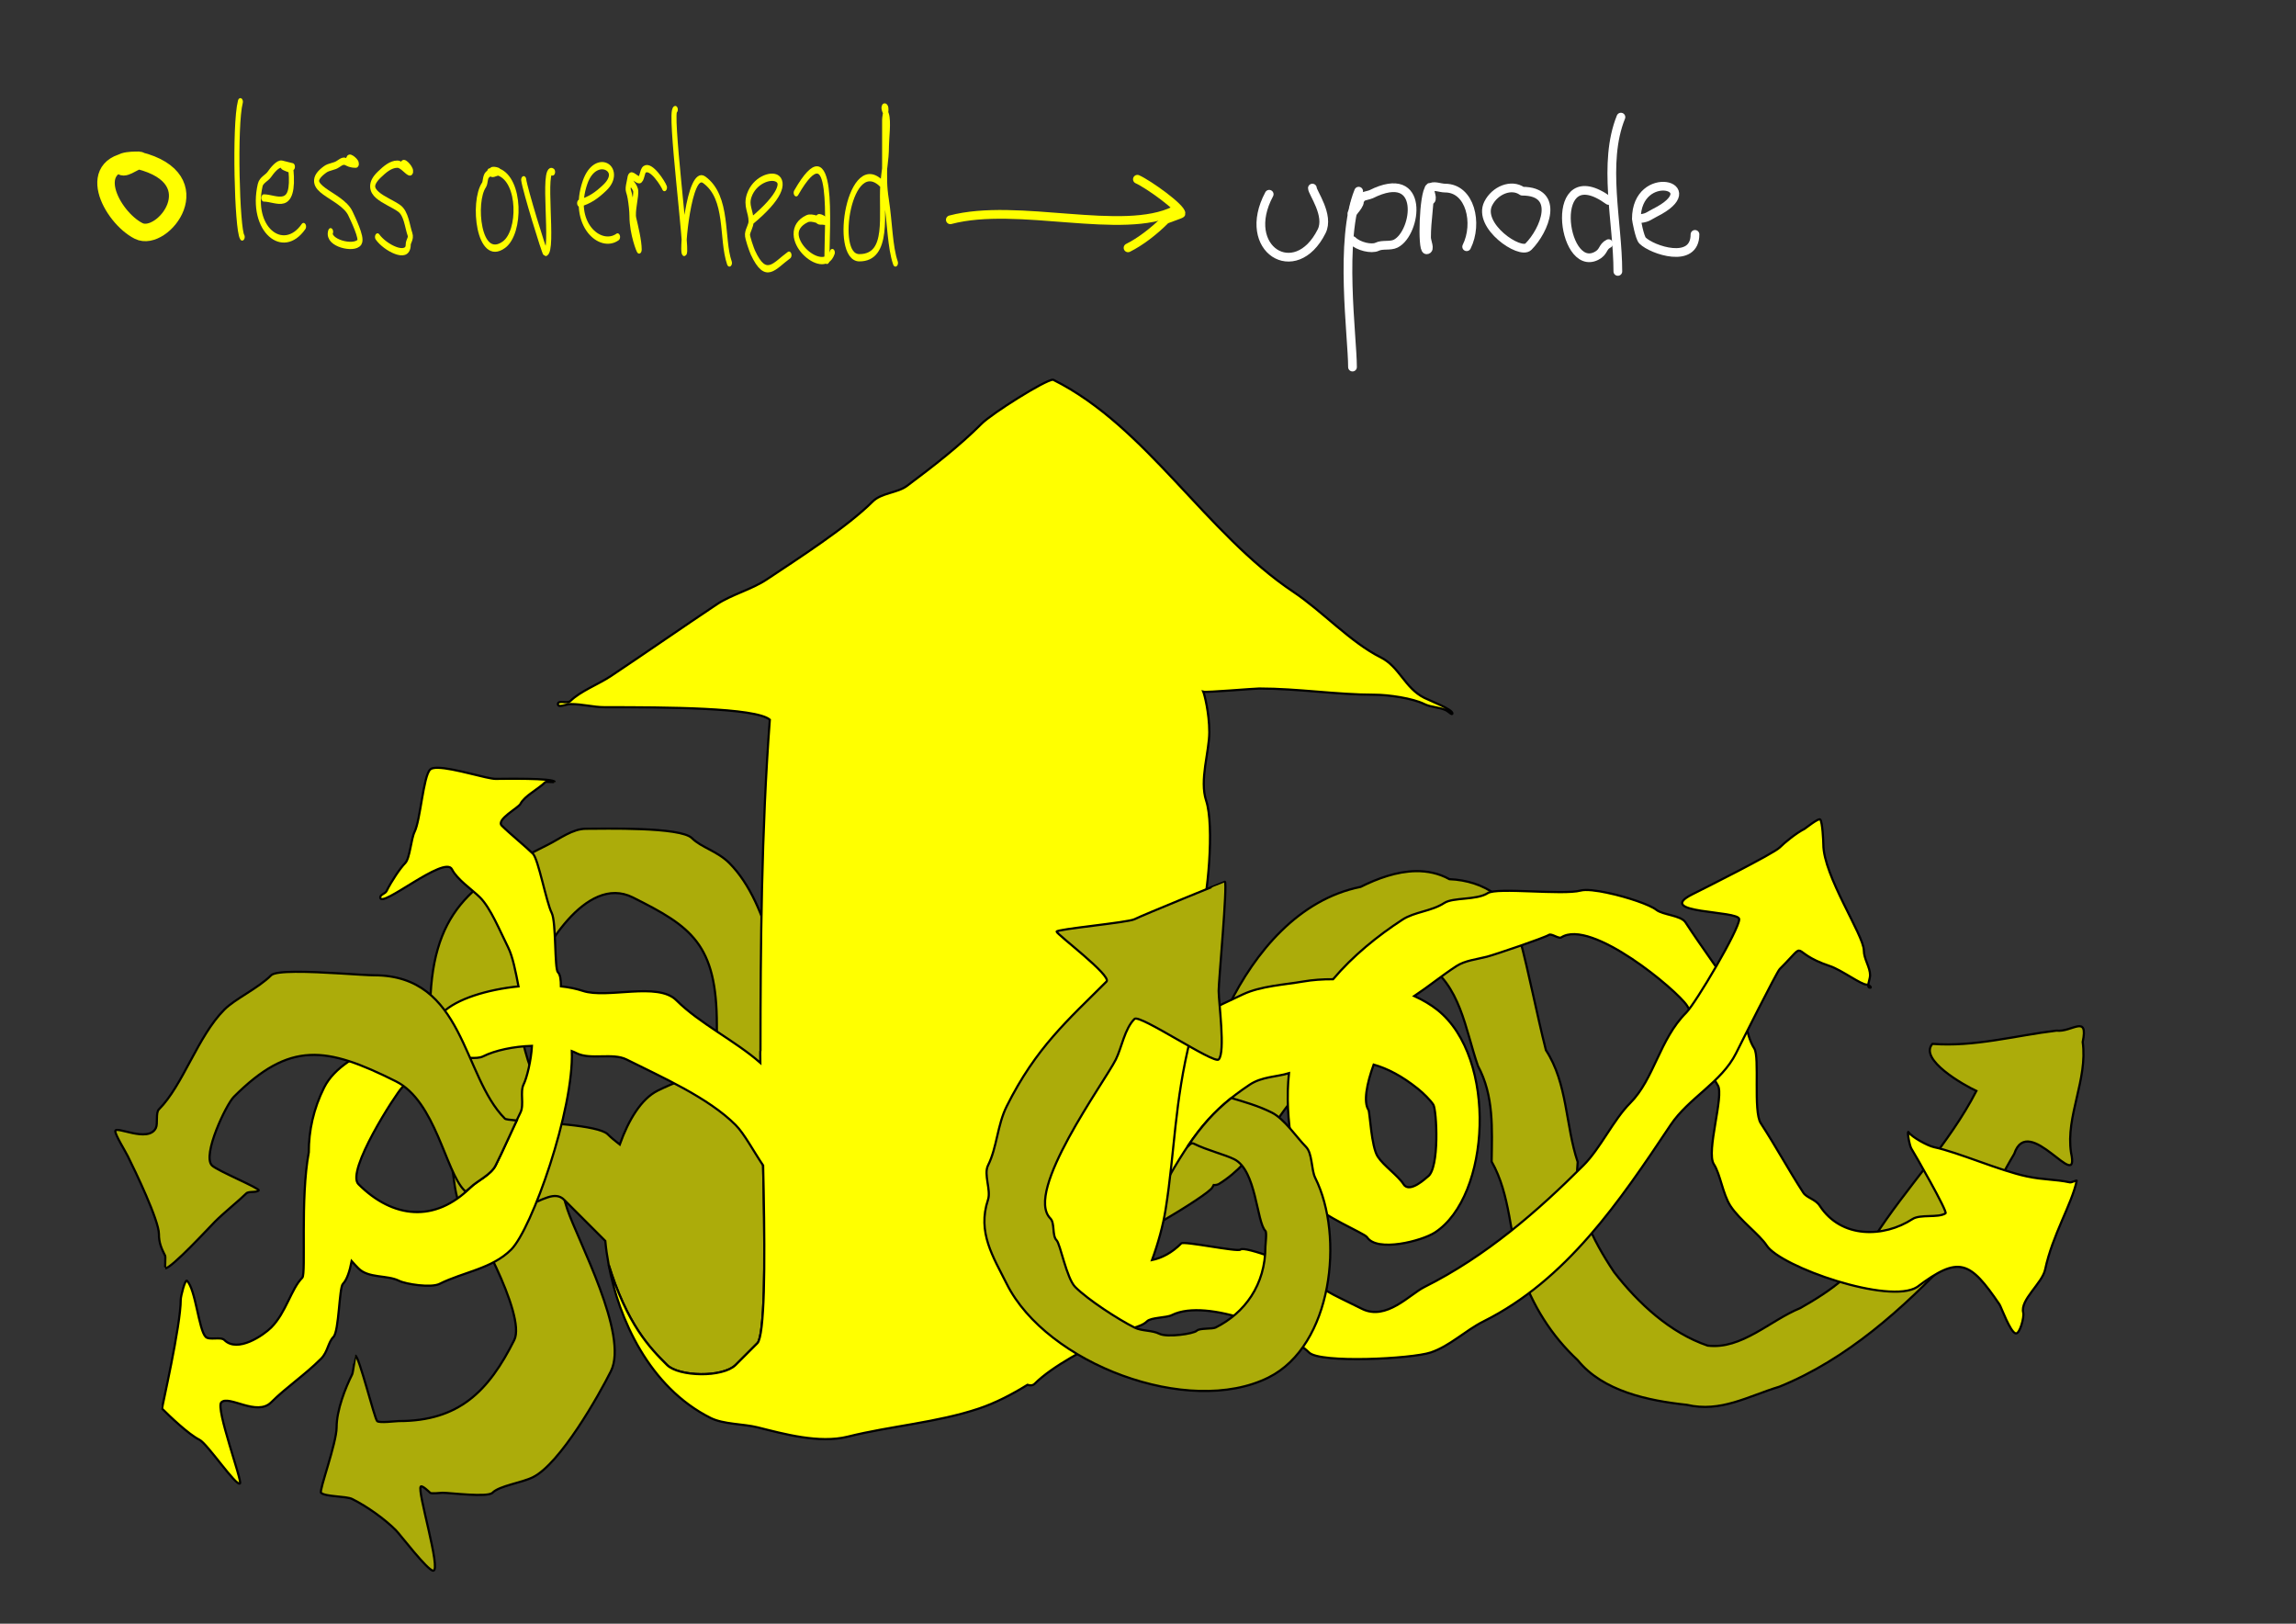 <?xml version="1.0" encoding="UTF-8" standalone="no"?>
<!-- Created with Inkscape (http://www.inkscape.org/) -->

<svg
   xmlns:dc="http://purl.org/dc/elements/1.1/"
   xmlns:cc="http://creativecommons.org/ns#"
   xmlns:rdf="http://www.w3.org/1999/02/22-rdf-syntax-ns#"
   xmlns:svg="http://www.w3.org/2000/svg"
   xmlns="http://www.w3.org/2000/svg"
   xmlns:sodipodi="http://sodipodi.sourceforge.net/DTD/sodipodi-0.dtd"
   xmlns:inkscape="http://www.inkscape.org/namespaces/inkscape"
   width="1052.362"
   height="744.094"
   id="svg4497"
   version="1.1"
   inkscape:version="0.48.1 r9760"
   sodipodi:docname="upnode.svg"
   inkscape:export-filename="/home/substack/media/vector/do_not_write_big_apps/upnode.png"
   inkscape:export-xdpi="87.569527"
   inkscape:export-ydpi="87.569527">
  <rect width="100%" height="100%" fill="#333333" stroke="none"/>
  <defs
     id="defs4499" />
  <sodipodi:namedview
     id="base"
     pagecolor="#497327"
     bordercolor="#666666"
     borderopacity="1.0"
     inkscape:pageopacity="1"
     inkscape:pageshadow="2"
     inkscape:zoom="0.7"
     inkscape:cx="493.26685"
     inkscape:cy="350.82962"
     inkscape:document-units="px"
     inkscape:current-layer="layer1"
     showgrid="false"
     inkscape:window-width="1364"
     inkscape:window-height="766"
     inkscape:window-x="0"
     inkscape:window-y="0"
     inkscape:window-maximized="0" />
  <g
     inkscape:label="Layer 1"
     inkscape:groupmode="layer"
     id="layer1"
     transform="translate(0,-308.268)">
    <path
       style="fill:#acac0a;fill-opacity:1;stroke:#000000;stroke-width:1px;stroke-linecap:butt;stroke-linejoin:miter;stroke-opacity:1"
       d="M 649 399.219 C 640.247 399.335 631.378 402.559 623.625 406.438 C 595.357 412.102 575.305 436.235 563.156 460.969 C 557.348 471.276 553.869 482.322 551.875 493.688 C 538.313 502.881 508.68 525.414 507.156 526.938 C 504.559 529.535 508.752 570.626 510 571.25 C 512.012 572.256 553.772 547.987 555.719 544.094 C 555.894 543.743 556.095 543.408 556.281 543.062 C 557.033 543.111 557.793 542.991 558.562 542.656 C 576.317 531.811 584.188 511.263 598.562 496.938 C 601.382 481.711 599.599 464.26 613.438 452.938 C 623.186 440.558 639.082 439.506 652.844 441.25 C 669.378 450.879 671.654 471.968 677.406 488.469 C 684.802 502.181 683.879 517.244 683.688 532.312 C 692.394 547.634 691.913 566.144 697.156 582.656 C 702.31 598.128 711.081 612.097 723.125 623.312 C 734.694 637.612 755.515 641.891 773.125 643.781 C 788.713 647.437 801.193 639.83 815.594 635.469 C 846.572 622.903 872.204 599.751 894.844 575.719 C 907.032 561.892 913.752 544.564 923.219 528.781 C 929.697 509.311 953.533 547.875 949.25 528.188 C 946.716 511.448 956.972 494.773 954.594 477.531 C 957.288 464.527 949.57 473.165 942.562 472.312 C 923.789 474.535 905.023 479.871 885.719 478.375 C 879.333 485.581 900.313 497.403 905.875 499.938 C 893.327 524.304 873.663 544.192 858.938 567.219 C 852.738 582.387 838.834 591.696 825.125 599.469 C 811.265 605.125 798.224 618.56 782.688 616.656 C 765.508 610.807 750.853 597.244 739.781 582.938 C 729.748 567.821 721.203 551.137 723.125 532.5 C 717.485 515.747 718.539 496.504 708.562 481.25 C 704.205 464.036 700.967 446.537 696.375 429.375 C 695.018 412.481 679.899 403.483 664.344 402.906 C 659.474 400.198 654.252 399.149 649 399.219 z "
       transform="translate(0,308.268)"
       id="path6396" />
    <path
       style="fill:#acac0a;fill-opacity:1;stroke:#000000;stroke-width:1px;stroke-linecap:butt;stroke-linejoin:miter;stroke-opacity:1"
       d="m 347.143,886.648 c -12.476,-6.083 -25.706,-7.126 -37.143,-30 -3.999,-7.997 12.424,-53.852 15.714,-57.143 3.191,-3.191 2.857,-16.423 2.857,-21.429 0,-37.332 -11.811,-45.191 -38.571,-58.571 -21.566,-10.783 -42.217,25.224 -47.143,40 -1.735,5.204 -0.407,10.815 -2.857,15.714 -3.134,6.268 3.168,23.479 5.714,28.571 5.795,11.59 9.245,43.45 14.286,58.571 4.776,14.327 28.299,57.688 20,74.286 -5.63,11.26 -23.22,42.324 -35.714,48.571 -5.214,2.607 -15.3,3.872 -18.571,7.143 -2.232,2.232 -19.488,0 -22.857,0 -0.872,0 -5.158,0.557 -5.714,0 -0.29,-0.29 -3.616,-3.526 -4.286,-2.857 -1.812,1.812 9.526,38.571 5.714,38.571 -2.559,0 -15.188,-16.616 -17.143,-18.571 -5.1,-5.1 -13.055,-10.813 -20,-14.286 -2.758,-1.379 -12.416,-0.987 -14.286,-2.857 -0.962,-0.962 7.143,-22.75 7.143,-30 0,-7.977 4.088,-18.177 7.143,-24.286 0.388,-0.775 1.394,-8.571 1.429,-8.571 1.669,0 8.755,28.755 10,30 1.01,1.01 8.413,0 10,0 27.354,0 41.037,-13.502 52.857,-37.143 5.696,-11.391 -19.734,-56.876 -24.286,-61.429 -4.1,-4.1 -3.44,-24.868 -7.143,-28.571 -6.396,-6.396 -2.918,-34.346 -5.714,-37.143 -3.271,-3.271 -1.429,-16.833 -1.429,-22.857 0,-46.648 18.981,-59.49 54.286,-77.143 5.113,-2.557 11.001,-7.143 17.143,-7.143 8.051,0 43.327,-0.959 48.571,4.286 4.303,4.303 11.632,5.918 17.143,11.429 18.749,18.749 25.714,59.833 25.714,90 0,11.323 0.857,36.286 -4.286,41.429 -5.952,5.952 5.952,29.762 0,35.714 -2.233,2.233 -6.244,11.834 -8.571,15.714 z"
       id="path6346"
       inkscape:connector-curvature="0" />
    <path
       style="fill:#ffff00;stroke:#000000;stroke-width:1px;stroke-linecap:butt;stroke-linejoin:miter;stroke-opacity:1;fill-opacity:1"
       d="m 737.059,717.474 c -5.336,-1.147 -10.145,-1.721 -12.546,-1.096 -8.496,2.211 -38.308,-1.613 -42.611,1.183 -5.114,3.324 -15.803,1.838 -19.935,4.524 -5.903,3.837 -13.585,4.007 -19.156,7.628 -11.343,7.373 -22.758,16.618 -31.797,27.309 -4.805,-0.026 -9.438,0.309 -13.637,1.036 -8.645,1.497 -19.447,2.072 -27.526,5.821 -23.833,11.059 -60.679,29.323 -72.332,51.837 4.082,5.276 5.121,71.545 7.951,69.705 3.925,-2.551 25.168,-28.796 27.995,-33.816 13.514,-23.998 21.785,-34.529 39.273,-46.223 5.636,-3.769 12.448,-3.574 18.057,-5.306 -2.223,20.863 2.318,45.938 11.287,59.736 3.631,5.587 23.303,13.592 24.49,15.418 4.579,7.045 25.092,1.77 31.124,-2.151 25.481,-16.562 28.766,-80.003 1.187,-101.973 -3.066,-2.443 -6.698,-4.568 -10.658,-6.382 6.911,-4.621 12.748,-9.446 19.294,-13.701 4.053,-2.634 9.245,-3.085 14.049,-4.335 3.59,-0.934 26.307,-8.639 28.414,-10.009 1.129,-0.734 4.465,1.921 5.594,1.187 13.652,-8.874 53.104,24.247 57.624,31.2 8.28,12.738 8.148,27.335 14.155,36.577 3,4.616 -5.496,30.469 -1.818,36.128 3.025,4.654 4.053,13.655 7.628,19.156 4.197,6.457 13.319,13.071 16.601,18.121 6.356,9.778 56.293,27.241 68.963,19.006 19.229,-14.507 24.143,-11.959 37.754,8.009 0.748,1.15 4.917,12.735 7.409,13.264 1.921,0.407 3.959,-7.592 3.465,-9.492 -1.542,-5.927 8.676,-13.404 10.03,-19.787 3.383,-15.95 12.158,-29.757 14.484,-40.72 0.069,-0.326 -2.468,0.914 -3.074,0.786 -7.081,-1.502 -11.871,-1.049 -19.863,-2.744 -12.496,-2.651 -31.227,-11.001 -42.459,-13.384 -2.986,-0.633 -10.243,-4.65 -11.676,-6.853 -0.832,-1.279 0.322,6.051 1.303,7.56 1.348,2.074 16.723,28.899 15.634,29.608 -3.4,2.21 -11.576,0.303 -15.157,2.631 -13.106,8.519 -32.65,9.047 -42.501,-6.109 -1.96,-3.016 -5.987,-3.616 -7.518,-5.971 -6.859,-10.553 -12.48,-21.025 -19.53,-31.872 -3.525,-5.424 -0.386,-30.274 -2.96,-34.235 -4.264,-6.56 -4.059,-17.355 -8.122,-23.606 -6.353,-9.774 -16.521,-23.593 -23.413,-34.197 -2.095,-3.223 -10.37,-3.348 -13.38,-5.745 -2.873,-2.289 -13.204,-5.811 -22.097,-7.722 z m -107.445,78.666 c 6.309,1.791 12.901,5.203 20.159,10.985 2.591,2.064 5.82,5.265 7.189,7.371 1.545,2.377 2.985,29.396 -2.634,33.048 -0.48,0.312 -8.171,7.783 -10.963,3.489 -2.771,-4.263 -9.076,-8.409 -11.895,-12.746 -2.964,-4.561 -3.591,-20.365 -4.226,-21.341 -2.409,-3.707 -0.823,-11.958 2.369,-20.805 z"
       id="path5778"
       inkscape:connector-curvature="0"
       sodipodi:nodetypes="ssssscsscssscsssscsssssssssccssssssssssssssssssscssssssc" />
    <g
       id="g10758"
       transform="matrix(0.579,0,0,0.834,76.262,-227.29)">
      <path
         transform="translate(0,308.268)"
         inkscape:connector-curvature="0"
         id="path10606"
         d="M 58.571,389.809 C 53.72,402.764 55.994,460.089 60,464.094"
         style="fill:none;stroke:#ffff00;stroke-width:4;stroke-linecap:round;stroke-linejoin:round;stroke-miterlimit:4;stroke-opacity:1;stroke-dasharray:none" />
      <path
         transform="translate(0,308.268)"
         inkscape:connector-curvature="0"
         id="path10608"
         d="m 108.571,458.38 c -16.216,16.216 -42.364,1.378 -34.286,-22.857 0.89,-2.67 5.326,-3.897 7.143,-5.714 2.229,-2.229 6.796,-6.248 10,-5.714 23.862,3.977 -13.122,-2.107 7.143,2.857 3.17,23.613 -11.426,15.714 -21.429,15.714"
         style="fill:none;stroke:#ffff00;stroke-width:4;stroke-linecap:round;stroke-linejoin:round;stroke-miterlimit:4;stroke-opacity:1;stroke-dasharray:none" />
      <path
         transform="translate(0,308.268)"
         inkscape:connector-curvature="0"
         id="path10610"
         d="m 150,424.094 c -1.905,-0.952 -6.667,-0.952 -5.714,-2.857 0.952,-1.905 7.844,2.857 5.714,2.857 -9.285,0 -6.937,-3.674 -14.286,0 -2.698,1.349 -6.984,1.349 -10,2.857 -21.128,10.564 12.889,13.619 20,24.286 1.733,2.599 9.411,13.446 7.143,15.714 -4.277,4.277 -25.894,0.359 -22.857,-5.714"
         style="fill:none;stroke:#ffff00;stroke-width:4;stroke-linecap:round;stroke-linejoin:round;stroke-miterlimit:4;stroke-opacity:1;stroke-dasharray:none" />
      <path
         transform="translate(0,308.268)"
         inkscape:connector-curvature="0"
         id="path10612"
         d="m 192.857,428.38 c -1.905,-1.429 -7.143,-2.381 -5.714,-4.286 1.429,-1.905 8.095,4.286 5.714,4.286 -2.348,0 -6.291,-4.286 -10,-4.286 -5.24,0 -9.937,2.815 -14.286,5.714 -15.175,10.117 6.216,13.822 15.714,18.571 5.653,2.827 6.303,9.748 8.571,14.286 1.144,2.288 -1.429,3.68 -1.429,5.714 0,8.22 -18.473,1.527 -24.286,-4.286"
         style="fill:none;stroke:#ffff00;stroke-width:4;stroke-linecap:round;stroke-linejoin:round;stroke-miterlimit:4;stroke-opacity:1;stroke-dasharray:none" />
      <path
         transform="translate(0,308.268)"
         inkscape:connector-curvature="0"
         id="path10614"
         d="m 262.857,428.38 c -1.905,0 -5.714,1.905 -5.714,0 0,-1.905 7.619,0 5.714,0 -11.027,0 -4.589,-0.563 -8.571,1.429 -2.075,1.037 -1.631,4.488 -2.857,5.714 -9.156,9.156 -4.488,42.959 15.714,32.857 13.582,-6.791 13.46,-35.564 -4.286,-40 z"
         style="fill:none;stroke:#ffff00;stroke-width:4;stroke-linecap:round;stroke-linejoin:round;stroke-miterlimit:4;stroke-opacity:1;stroke-dasharray:none" />
      <path
         transform="translate(0,308.268)"
         inkscape:connector-curvature="0"
         id="path10616"
         d="m 282.857,432.666 c 0.962,5.303 16.324,40 17.143,40 7.101,0 -3.125,-48.705 5.714,-44.286"
         style="fill:none;stroke:#ffff00;stroke-width:4;stroke-linecap:round;stroke-linejoin:round;stroke-miterlimit:4;stroke-opacity:1;stroke-dasharray:none" />
      <path
         transform="translate(0,308.268)"
         inkscape:connector-curvature="0"
         id="path10618"
         d="m 327.143,445.523 c 7.964,-1.601 13.412,-4.179 20,-8.571 15.373,-10.249 -7.352,-19.582 -15.714,-2.857 -11.397,22.795 12.064,36.825 25.714,30"
         style="fill:none;stroke:#ffff00;stroke-width:4;stroke-linecap:round;stroke-linejoin:round;stroke-miterlimit:4;stroke-opacity:1;stroke-dasharray:none" />
      <path
         transform="translate(0,308.268)"
         inkscape:connector-curvature="0"
         id="path10620"
         d="m 367.143,431.237 c -2.676,8.992 -1.526,5.325 0,11.429 0.711,2.844 1.429,7.157 1.429,10 0,9.474 5.714,19.264 5.714,18.571 0,-4.906 -2.763,-12.574 -4.286,-17.143 -1.402,-4.206 2.33,-13.011 1.429,-15.714 -0.878,-2.634 -5.527,-4.659 -4.286,-7.143 1.086,-2.172 4.715,1.429 7.143,1.429 2.381,0 2.156,-4.649 4.286,-5.714 5.224,-2.612 14.807,8.185 15.714,10"
         style="fill:none;stroke:#ffff00;stroke-width:4;stroke-linecap:round;stroke-linejoin:round;stroke-miterlimit:4;stroke-opacity:1;stroke-dasharray:none" />
      <path
         transform="translate(0,308.268)"
         inkscape:connector-curvature="0"
         id="path10622"
         d="m 402.857,394.094 c -4.99,-0.036 9.743,78.571 7.143,78.571 -2.083,0 3.657,-46.029 15.714,-40 19.537,9.768 13.335,32.384 20,45.714"
         style="fill:none;stroke:#ffff00;stroke-width:4;stroke-linecap:round;stroke-linejoin:round;stroke-miterlimit:4;stroke-opacity:1;stroke-dasharray:none" />
      <path
         transform="translate(0,308.268)"
         inkscape:connector-curvature="0"
         id="path10624"
         d="m 462.857,455.523 c 48.375,-27.723 6.669,-30.482 -1.429,-14.286 -2.911,5.822 1.429,8.692 1.429,14.286 0,2.564 -2.494,4.604 -2.857,7.143 -0.235,1.642 3.411,8.689 4.286,10 10.346,15.519 16.936,7.246 28.571,1.429"
         style="fill:none;stroke:#ffff00;stroke-width:4;stroke-linecap:round;stroke-linejoin:round;stroke-miterlimit:4;stroke-opacity:1;stroke-dasharray:none" />
      <path
         transform="translate(0,308.268)"
         inkscape:connector-curvature="0"
         id="path10626"
         d="m 498.571,439.809 c 30.843,-37.319 24.286,18.736 24.286,37.143"
         style="fill:none;stroke:#ffff00;stroke-width:4;stroke-linecap:round;stroke-linejoin:round;stroke-miterlimit:4;stroke-opacity:1;stroke-dasharray:none" />
      <path
         transform="translate(0,308.268)"
         inkscape:connector-curvature="0"
         id="path10628"
         d="m 521.429,455.523 c -1.905,-0.476 -6.19,0.476 -5.714,-1.429 0.476,-1.905 7.678,1.429 5.714,1.429 -3.58,0 -10.198,-2.791 -14.286,-1.429 -25.463,8.488 12.831,32.909 20,18.571"
         style="fill:none;stroke:#ffff00;stroke-width:4;stroke-linecap:round;stroke-linejoin:round;stroke-miterlimit:4;stroke-opacity:1;stroke-dasharray:none" />
      <path
         transform="translate(0,308.268)"
         inkscape:connector-curvature="0"
         id="path10630"
         d="m 567.143,435.523 c -26.066,-19.729 -40.078,40 -18.571,40 24.079,0 16.99,-24.183 18.571,-40 0.749,-7.49 2.857,-13.528 2.857,-21.429 0,-4.051 1.825,-13.493 0,-17.143 -0.673,-1.347 -2.934,-4.286 -1.429,-4.286 2.381,0 0,4.762 0,7.143 0,8.095 0,16.19 0,24.286 0,8.345 -0.46,11.502 1.429,20 2.708,12.184 2.826,25.652 7.143,34.286"
         style="fill:none;stroke:#ffff00;stroke-width:4;stroke-linecap:round;stroke-linejoin:round;stroke-miterlimit:4;stroke-opacity:1;stroke-dasharray:none" />
    </g>
    <path
       style="fill:none;stroke:#ffff00;stroke-width:8;stroke-linecap:butt;stroke-linejoin:miter;stroke-miterlimit:4;stroke-opacity:1;stroke-dasharray:none"
       d="m 63.578,381.793 c -2.694,0.673 -7.408,4.714 -8.081,2.02 -0.673,-2.694 10.858,-2.02 8.081,-2.02 -26.378,0 -12.396,26.127 0,32.325 11.014,5.507 33.991,-23.827 0,-32.325 z"
       id="path10817"
       inkscape:connector-curvature="0" />
    <path
       style="fill:none;stroke:#ffff00;stroke-width:4;stroke-linecap:round;stroke-linejoin:round;stroke-miterlimit:4;stroke-opacity:1;stroke-dasharray:none"
       d="m 435.576,408.986 c 31.021,-8.209 79.06,7.613 102.857,-4.286"
       id="path3526"
       inkscape:connector-curvature="0" />
    <path
       style="fill:none;stroke:#ffff00;stroke-width:4;stroke-linecap:round;stroke-linejoin:round;stroke-miterlimit:4;stroke-opacity:1;stroke-dasharray:none"
       d="m 521.319,390.415 c 5.075,2.278 20,12.981 20,15.714 0,0.278 -6.725,2.439 -7.143,2.857 -5.475,5.475 -11.597,10.084 -17.143,12.857"
       id="path3541"
       inkscape:connector-curvature="0" />
    <path
       style="fill:none;stroke:#ffffff;stroke-width:4;stroke-linecap:round;stroke-linejoin:round;stroke-miterlimit:4;stroke-opacity:1;stroke-dasharray:none"
       d="m 581.727,397.293 c -13.47,25.092 12.03,40.995 24.042,16.971 3.672,-7.345 -4.243,-17.763 -4.243,-19.799"
       id="path4364"
       inkscape:connector-curvature="0" />
    <path
       style="fill:none;stroke:#ffffff;stroke-width:4;stroke-linecap:round;stroke-linejoin:round;stroke-miterlimit:4;stroke-opacity:1;stroke-dasharray:none"
       d="m 697.692,395.879 c -4.973,-3.549 -12.521,-0.413 -15.556,5.657 -5.108,10.216 14.564,23.62 18.385,19.799 7.466,-7.466 14.833,-25.456 -2.828,-25.456 z"
       id="path4372"
       inkscape:connector-curvature="0" />
    <path
       style="fill:none;stroke:#ffffff;stroke-width:4;stroke-linecap:round;stroke-linejoin:round;stroke-miterlimit:4;stroke-opacity:1;stroke-dasharray:none"
       d="m 750.018,408.607 c 5.265,-0.331 5.223,-1.197 8.485,-2.828 24.702,-12.351 -8.485,-20.846 -8.485,2.828 0,0.318 1.468,8.539 2.829,9.899 4.328,4.328 24.042,11.027 24.042,-2.828"
       id="path4389"
       inkscape:connector-curvature="0" />
    <path
       style="fill:none;stroke:#ffffff;stroke-width:4;stroke-linecap:round;stroke-linejoin:round;stroke-miterlimit:4;stroke-opacity:1;stroke-dasharray:none"
       d="m 655.266,394.465 c 0,1.886 1.886,5.657 0,5.657 -1.886,0 0,-7.542 0,-5.657 0,8.462 -1.414,14.528 -1.414,22.627 0,1.886 1.886,5.657 0,5.657 -2.146,0 -1.329,-25.999 1.414,-28.284 1.811,-1.509 4.714,0 7.071,0 11.577,0 15.218,16.233 9.899,26.87"
       id="path4402"
       inkscape:connector-curvature="0" />
    <path
       style="fill:none;stroke:#ffffff;stroke-width:4;stroke-linecap:round;stroke-linejoin:round;stroke-miterlimit:4;stroke-opacity:1;stroke-dasharray:none"
       d="m 622.739,395.879 c -9.046,22.281 -2.828,66.76 -2.828,80.61"
       id="path4439"
       inkscape:connector-curvature="0" />
    <path
       style="fill:none;stroke:#ffffff;stroke-width:4;stroke-linecap:round;stroke-linejoin:round;stroke-miterlimit:4;stroke-opacity:1;stroke-dasharray:none"
       d="m 619.91,405.779 c 0.943,-1.886 0.943,-6.6 2.828,-5.657 1.886,0.943 -4.319,7.148 -2.828,5.657 1.944,-1.944 2.526,-4.925 4.243,-7.071 0.398,-0.498 3.522,-1.054 4.243,-1.414 25.048,-12.524 21.015,17.777 11.314,22.627 -2.49,1.245 -6.102,0.223 -8.485,1.414 -2.526,1.263 -8.607,-0.121 -11.314,-2.828"
       id="path4441"
       inkscape:connector-curvature="0" />
    <path
       style="fill:none;stroke:#ffffff;stroke-width:4;stroke-linecap:round;stroke-linejoin:round;stroke-miterlimit:4;stroke-opacity:1;stroke-dasharray:none"
       d="m 737.29,400.122 c -28.047,-20.277 -21.663,33.459 -5.657,25.456 3.656,-1.828 2.694,-4.175 5.657,-5.657"
       id="path4454"
       inkscape:connector-curvature="0" />
    <path
       style="fill:none;stroke:#ffffff;stroke-width:4;stroke-linecap:round;stroke-linejoin:round;stroke-miterlimit:4;stroke-opacity:1;stroke-dasharray:none"
       d="m 742.947,361.938 c -8.501,21.059 -1.414,48.236 -1.414,70.711"
       id="path4456"
       inkscape:connector-curvature="0" />
    <path
       style="fill:#acac0a;fill-opacity:1;stroke:#000000;stroke-width:1px;stroke-linecap:butt;stroke-linejoin:miter;stroke-opacity:1"
       d="m 236.844,513.5 c -3.243,6.808 -6.175,13.568 -9.688,20.594 -0.54,1.08 -1.358,2.079 -2.312,3 -0.954,0.921 -2.037,1.758 -3.156,2.562 -2.239,1.609 -4.566,3.035 -5.969,4.438 -0.752,0.752 -1.549,1.263 -2.312,1.938 21.965,21.265 36.809,-4.566 45.156,3.781 l 18.875,18.875 c 0.304,3.438 0.846,7.151 1.562,11 0.961,3.062 1.94,5.996 2.938,8.656 1.149,3.063 2.32,5.883 3.5,8.469 1.18,2.586 2.372,4.958 3.562,7.125 1.191,2.167 2.38,4.13 3.562,5.938 2.365,3.615 4.69,6.565 6.906,9.094 2.216,2.529 4.338,4.65 6.25,6.562 0.676,0.676 1.577,1.263 2.656,1.781 1.08,0.519 2.349,0.956 3.719,1.312 1.37,0.356 2.827,0.624 4.375,0.812 1.548,0.188 3.17,0.298 4.781,0.312 1.612,0.015 3.219,-0.054 4.781,-0.219 1.562,-0.164 3.069,-0.432 4.469,-0.781 1.4,-0.349 2.688,-0.773 3.812,-1.312 1.124,-0.539 2.109,-1.171 2.844,-1.906 l 10,-10 c 0.423,-0.423 0.768,-1.326 1.094,-2.625 0.326,-1.299 0.605,-3.007 0.844,-5.062 0.477,-4.111 0.813,-9.615 1,-16.031 0.187,-6.417 0.242,-13.737 0.219,-21.5 -0.023,-7.763 -0.128,-15.973 -0.281,-24.125 -0.307,-16.303 -0.808,-32.427 -1.156,-44.531 -0.349,-12.104 -9.133,-4.456 -8.884,-4.692 l -15.71,-7.152 c -7.49,3.745 -15.389,6.273 -22.844,10 -7.578,3.789 -13.352,13.459 -17.375,24.688 -2.061,-1.606 -3.99,-3.177 -5.5,-4.688 -4.306,-4.306 -30.377,-5.289 -41.719,-6.312 z"
       id="path6344"
       transform="translate(0,308.268)"
       inkscape:connector-curvature="0"
       sodipodi:nodetypes="csssscsccsssssssssssssssssssssccscsc" />
    <path
       style="fill:#ffff00;stroke:#000000;stroke-width:1px;stroke-linecap:butt;stroke-linejoin:miter;stroke-opacity:1;fill-opacity:1"
       d="M 482.562 174.031 C 479.113 174.03 454.619 189.475 450 194.094 C 439.456 204.638 427.607 213.74 415.719 222.656 C 411.353 225.93 403.972 225.841 400 229.812 C 388.232 241.58 365.787 255.965 351.438 265.531 C 344.456 270.186 335.227 272.494 328.562 276.938 C 312.265 287.803 296.581 298.758 280 309.812 C 274.331 313.592 265.911 316.776 261.438 321.25 C 260.049 322.638 255.719 320.693 255.719 322.656 C 255.719 324.561 259.533 322.656 261.438 322.656 C 267.233 322.656 271.856 324.094 277.156 324.094 C 305.191 324.094 346.237 324.254 352.844 329.812 C 349.014 380.13 348.562 435.34 348.562 481.25 C 348.437 481.368 348.433 483.476 348.5 487.062 C 337.024 476.962 320.687 469.062 310 458.375 C 301.466 449.841 278.316 457.814 267.156 454.094 C 264.201 453.109 260.779 452.417 257.094 452 C 257.072 449.206 256.875 446.688 255.719 445.531 C 254.084 443.896 254.978 422.581 252.875 418.375 C 250.384 413.394 246.755 393.724 244.281 391.25 C 241.089 388.058 233.63 382.005 230 378.375 C 227.231 375.606 237.638 370.224 238.562 368.375 C 240.371 364.758 246.705 361.67 250 358.375 C 250.21 358.165 254.281 358.543 254.281 358.375 C 254.281 356.435 229.719 356.938 227.156 356.938 C 223.267 356.938 208.033 351.969 200.719 351.844 C 199.031 351.815 197.764 352.048 197.156 352.656 C 193.978 355.834 192.748 375.754 190 381.25 C 188.434 384.382 187.878 393.372 185.719 395.531 C 183.455 397.795 179.501 403.686 177.156 408.375 C 176.554 409.58 174.281 409.903 174.281 411.25 C 174.281 416.744 203.818 391.698 207.156 398.375 C 209.506 403.074 216.492 407.742 220 411.25 C 224.875 416.125 229.012 426.367 232.875 434.094 C 235.009 438.362 236.312 445.134 237.656 452.031 C 223.292 453.475 209.15 457.819 202.875 464.094 C 192.638 474.331 157.834 479.832 148.562 498.375 C 143.667 508.166 141.521 518.236 141.531 528.062 C 137.561 549.132 140.347 583.746 138.562 585.531 C 133.435 590.659 131.161 601.495 124.281 608.375 C 120.892 611.764 108.912 620.162 102.844 614.094 C 101.177 612.427 95.948 614.323 94.281 612.656 C 91.076 609.451 89.683 590.901 85.719 586.938 C 84.843 586.062 82.844 594.08 82.844 595.531 C 82.844 607.629 74.091 645.341 74.281 645.531 C 77.788 649.038 86.413 657.3 91.438 659.812 C 95.053 661.62 108.37 681.442 110 679.812 C 111.096 678.716 98.722 645.372 101.438 642.656 C 104.907 639.187 117.722 649.216 124.281 642.656 C 131.213 635.725 139.525 630.287 147.156 622.656 C 150.303 619.509 150.3 615.2 152.844 612.656 C 155.394 610.106 155.446 590.085 157.156 588.375 C 158.99 586.541 160.283 582.559 161.188 577.938 C 162.195 579.07 163.221 580.19 164.281 581.25 C 168.958 585.927 177.394 584.197 182.875 586.938 C 186.036 588.518 197.607 590.29 201.438 588.375 C 212.467 582.86 225.474 581.464 234.281 572.656 C 243.758 563.179 263.062 508.608 262.094 481.688 C 262.865 481.981 263.583 482.307 264.281 482.656 C 270.705 485.868 280.738 482.322 287.156 485.531 C 303.424 493.665 324.657 503.032 337.156 515.531 C 341.1 519.475 345.506 527.774 349.781 534.094 C 349.877 538.077 349.955 542.122 350.031 546.188 C 350.185 554.339 350.289 562.549 350.312 570.312 C 350.336 578.076 350.281 585.396 350.094 591.812 C 349.907 598.229 349.571 603.733 349.094 607.844 C 348.855 609.899 348.576 611.607 348.25 612.906 C 347.924 614.206 347.58 615.108 347.156 615.531 L 337.156 625.531 C 336.421 626.266 335.437 626.898 334.312 627.438 C 333.188 627.977 331.9 628.401 330.5 628.75 C 329.1 629.099 327.594 629.367 326.031 629.531 C 324.469 629.696 322.862 629.765 321.25 629.75 C 319.638 629.735 318.016 629.626 316.469 629.438 C 314.921 629.249 313.464 628.981 312.094 628.625 C 310.724 628.269 309.455 627.831 308.375 627.312 C 307.295 626.794 306.394 626.207 305.719 625.531 C 303.806 623.619 301.685 621.498 299.469 618.969 C 297.252 616.44 294.928 613.49 292.562 609.875 C 291.38 608.067 290.191 606.105 289 603.938 C 287.809 601.77 286.617 599.398 285.438 596.812 C 284.258 594.227 283.086 591.407 281.938 588.344 C 280.94 585.683 279.961 582.749 279 579.688 C 283.562 604.181 297.52 635.713 325.719 649.812 C 331.634 652.77 340.766 652.496 347.156 654.094 C 359.149 657.092 375.476 661.647 388.562 658.375 C 408.2 653.466 429.354 651.952 448.562 645.531 C 456.212 642.974 463.74 639.071 470.938 634.625 C 472.204 635.033 473.385 634.99 474.281 634.094 C 482.374 626.001 498.215 617.861 511.438 611.25 C 515.968 608.985 522.732 608.518 525.719 605.531 C 527.564 603.686 534.546 603.961 537.156 602.656 C 553.286 594.591 590.564 610.376 600 619.812 C 605.031 624.843 647 622.719 655.719 619.812 C 664.574 616.861 671.61 609.726 680 605.531 C 718.029 586.517 742.206 550.8 765.719 515.531 C 773.993 503.12 789.017 496.059 795.719 482.656 C 797.918 478.259 814.334 445.478 815.719 444.094 C 829.615 430.197 819.047 436.151 838.562 442.656 C 844.228 444.545 852.893 451.25 855.719 451.25 C 855.908 451.25 856.109 451.316 856.312 451.406 C 856.394 450.123 857.156 448.139 857.156 446.938 C 857.156 443.235 854.281 439.461 854.281 435.531 C 854.281 428.639 835.719 401.369 835.719 386.938 C 835.719 385.602 835.317 376.567 834.281 375.531 C 833.521 374.771 827.386 379.698 827.156 379.812 C 823.276 381.753 817.982 386.112 815.719 388.375 C 812.875 391.219 780.492 407.426 775.719 409.812 C 757.672 418.836 797.156 417.113 797.156 421.25 C 797.156 425.952 777.259 459.678 772.844 464.094 C 760.575 476.363 758.217 494.471 747.156 505.531 C 739.477 513.21 733.598 526.215 725.719 534.094 C 704.803 555.009 681.213 575.628 652.844 589.812 C 646.117 593.176 635.393 605.368 624.281 599.812 C 608.47 591.907 606.463 591.995 595.719 581.25 C 594.987 580.518 570.468 570.75 568.562 572.656 C 567.372 573.847 542.628 568.622 541.438 569.812 C 537.023 574.227 532.413 576.526 528.031 577.438 C 530.828 569.766 533.112 561.515 534.281 554.094 C 538.526 527.158 538.273 505.316 545.719 475.531 C 548.157 465.777 546.849 454.985 550 445.531 C 552.286 438.674 547.714 429.513 550 422.656 C 553.62 411.797 556.664 378.397 552.844 366.938 C 549.699 357.502 554.281 344.536 554.281 335.531 C 554.281 326.619 551.977 317.989 551.531 317 C 553.096 317.409 574.677 315.531 577.156 315.531 C 595.125 315.531 612.43 318.375 630 318.375 C 636.336 318.375 647.476 319.973 652.844 322.656 C 655.949 324.209 659.816 324.018 662.844 325.531 C 663.796 326.007 665.719 328.002 665.719 326.938 C 665.719 324.992 655.951 321.366 652.844 319.812 C 643.828 315.305 641.512 305.584 632.844 301.25 C 618.948 294.302 606.034 280.044 592.844 271.25 C 552.603 244.423 525.649 195.496 482.844 174.094 C 482.778 174.061 482.674 174.031 482.562 174.031 z M 856.312 451.406 C 856.265 452.158 856.453 452.656 857.156 452.656 C 857.92 452.656 857.137 451.77 856.312 451.406 z M 243.812 479.281 C 243.467 485.929 241.48 493.978 240 496.938 C 238.244 500.449 240.343 506.251 238.562 509.812 C 234.543 517.852 231.297 525.812 227.156 534.094 C 224.996 538.414 218.524 541.288 215.719 544.094 C 199.403 560.409 180.114 558.489 164.281 542.656 C 158.418 536.793 181.517 501.139 184.281 498.375 C 189.952 492.704 202.18 489.441 210 485.531 C 213.157 483.953 218.309 485.658 221.438 484.094 C 226.981 481.322 235.419 479.554 243.812 479.281 z "
       transform="translate(0,308.268)"
       id="path6393" />
    <path
       style="fill:#acac0a;stroke:#000000;stroke-width:1px;stroke-linecap:butt;stroke-linejoin:miter;stroke-opacity:1;fill-opacity:1"
       d="M 135.281 445.344 C 129.702 445.392 125.413 445.805 124.281 446.938 C 118.251 452.968 107.828 457.672 102.844 462.656 C 90.654 474.846 83.885 497.334 72.844 508.375 C 71.251 509.968 72.448 514.916 71.438 516.938 C 67.917 523.978 52.844 515.646 52.844 518.375 C 52.844 520.158 57.317 527.321 58.562 529.812 C 61.926 536.54 72.844 559.22 72.844 565.531 C 72.844 569.661 74.039 572.171 75.719 575.531 C 75.921 575.935 75.564 581.25 75.719 581.25 C 78.629 581.25 96.08 562.295 98.562 559.812 C 102.727 555.648 109.802 549.98 112.844 546.938 C 114.034 545.747 117.372 546.722 118.562 545.531 C 119.403 544.691 99.573 536.511 97.156 534.094 C 92.536 529.474 103.657 506.156 107.156 502.656 C 132.845 476.967 149.487 479.556 181.438 495.531 C 199.663 504.644 204.2 536.887 212.844 545.531 C 213.035 545.723 213.216 545.847 213.406 546.031 C 214.17 545.356 214.967 544.846 215.719 544.094 C 217.121 542.691 219.449 541.265 221.688 539.656 C 222.807 538.852 223.889 538.015 224.844 537.094 C 225.798 536.173 226.616 535.174 227.156 534.094 C 230.669 527.068 233.6 520.308 236.844 513.5 C 233.948 513.239 231.761 512.98 231.438 512.656 C 211.843 493.061 212.926 446.938 171.438 446.938 C 166.142 446.938 147.556 445.237 135.281 445.344 z "
       id="path5786"
       transform="translate(0,308.268)" />
    <path
       style="fill:#acac0a;fill-opacity:1;stroke:#000000;stroke-width:1px;stroke-linecap:butt;stroke-linejoin:miter;stroke-opacity:1"
       d="M 561.438 404.094 C 561.366 404.022 524.092 419.204 520 421.25 C 516.903 422.799 484.281 425.776 484.281 426.938 C 484.281 428.108 509.759 447.21 507.156 449.812 C 489.475 467.494 474.874 480.064 461.438 506.938 C 457.043 515.726 457.037 525.706 452.844 534.094 C 450.779 538.223 454.313 545.404 452.844 549.812 C 447.845 564.808 455.24 575.981 461.438 588.375 C 479.705 624.909 544.754 649.592 581.438 631.25 C 610.763 616.587 616.197 566.519 602.844 539.812 C 600.959 536.043 601.597 528.566 598.562 525.531 C 594.466 521.435 588.784 512.782 582.844 509.812 C 576.573 506.677 569.669 504.777 564.375 503.188 C 556.481 509.482 550.491 516.211 544.219 525.562 C 545.068 524.926 545.912 523.472 547.156 524.094 C 553.273 527.152 561.359 529.07 565.719 531.25 C 575.899 536.34 575.927 560.02 580 564.094 C 580.713 564.807 580 570.131 580 571.25 C 580 588.843 570.491 601.708 557.156 608.375 C 555.655 609.126 549.823 608.552 548.562 609.812 C 547.128 611.247 534.963 613.013 531.438 611.25 C 527.923 609.493 523.449 610.099 520 608.375 C 512.459 604.604 498.681 595.649 492.844 589.812 C 488.84 585.809 486.016 570.11 484.281 568.375 C 482.138 566.232 483.58 560.518 481.438 558.375 C 469.245 546.182 506.126 496.153 511.438 485.531 C 514.139 480.128 515.43 471.507 520 466.938 C 522.307 464.631 556.403 487.691 558.562 485.531 C 561.751 482.343 558.562 459.104 558.562 454.094 C 558.562 449.62 562.647 405.303 561.438 404.094 z "
       transform="translate(0,308.268)"
       id="path6438" />
  </g>
</svg>
